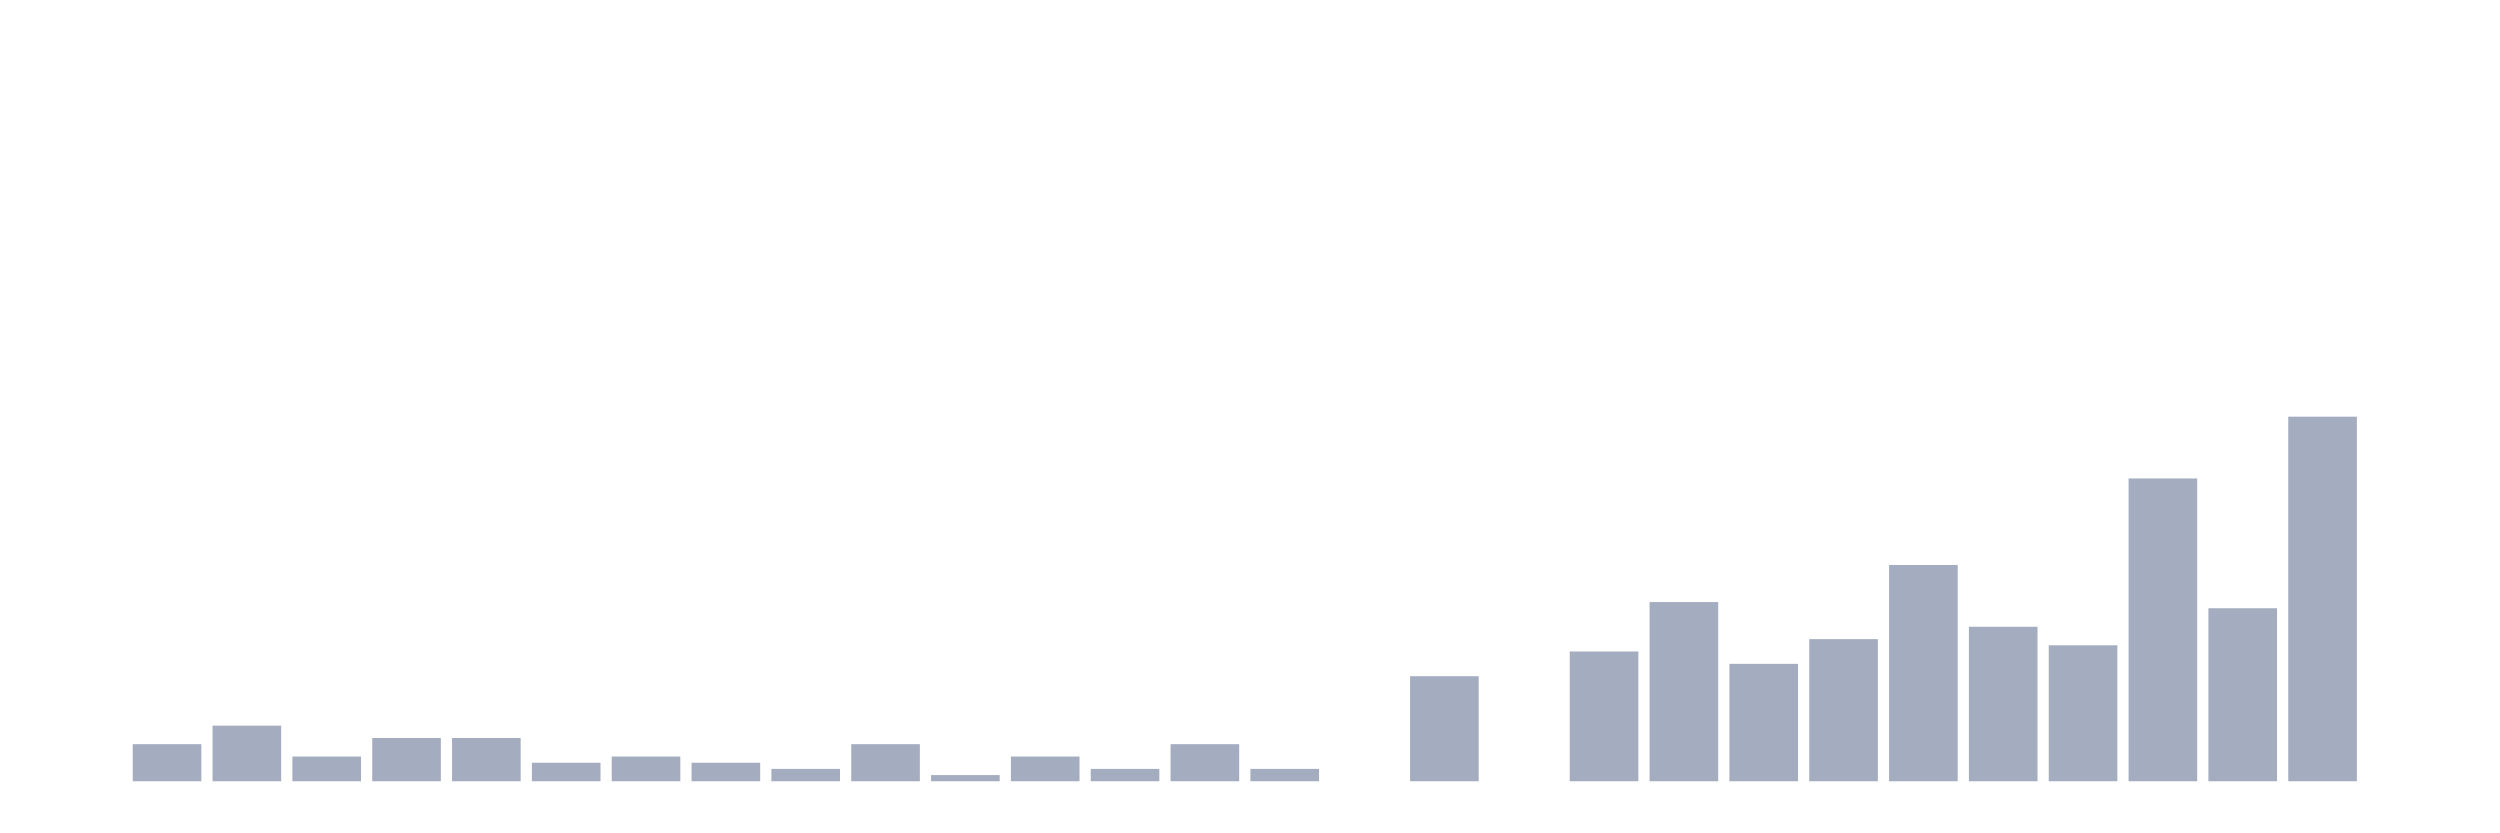 <svg xmlns="http://www.w3.org/2000/svg" viewBox="0 0 480 160"><g transform="translate(10,10)"><rect class="bar" x="0.153" width="13.175" y="140" height="0" fill="rgb(164,173,192)"></rect><rect class="bar" x="15.482" width="13.175" y="132.881" height="7.119" fill="rgb(164,173,192)"></rect><rect class="bar" x="30.81" width="13.175" y="129.322" height="10.678" fill="rgb(164,173,192)"></rect><rect class="bar" x="46.138" width="13.175" y="135.254" height="4.746" fill="rgb(164,173,192)"></rect><rect class="bar" x="61.466" width="13.175" y="131.695" height="8.305" fill="rgb(164,173,192)"></rect><rect class="bar" x="76.794" width="13.175" y="131.695" height="8.305" fill="rgb(164,173,192)"></rect><rect class="bar" x="92.123" width="13.175" y="136.441" height="3.559" fill="rgb(164,173,192)"></rect><rect class="bar" x="107.451" width="13.175" y="135.254" height="4.746" fill="rgb(164,173,192)"></rect><rect class="bar" x="122.779" width="13.175" y="136.441" height="3.559" fill="rgb(164,173,192)"></rect><rect class="bar" x="138.107" width="13.175" y="137.627" height="2.373" fill="rgb(164,173,192)"></rect><rect class="bar" x="153.436" width="13.175" y="132.881" height="7.119" fill="rgb(164,173,192)"></rect><rect class="bar" x="168.764" width="13.175" y="138.814" height="1.186" fill="rgb(164,173,192)"></rect><rect class="bar" x="184.092" width="13.175" y="135.254" height="4.746" fill="rgb(164,173,192)"></rect><rect class="bar" x="199.42" width="13.175" y="137.627" height="2.373" fill="rgb(164,173,192)"></rect><rect class="bar" x="214.748" width="13.175" y="132.881" height="7.119" fill="rgb(164,173,192)"></rect><rect class="bar" x="230.077" width="13.175" y="137.627" height="2.373" fill="rgb(164,173,192)"></rect><rect class="bar" x="245.405" width="13.175" y="140" height="0" fill="rgb(164,173,192)"></rect><rect class="bar" x="260.733" width="13.175" y="119.831" height="20.169" fill="rgb(164,173,192)"></rect><rect class="bar" x="276.061" width="13.175" y="140" height="0" fill="rgb(164,173,192)"></rect><rect class="bar" x="291.39" width="13.175" y="115.085" height="24.915" fill="rgb(164,173,192)"></rect><rect class="bar" x="306.718" width="13.175" y="105.593" height="34.407" fill="rgb(164,173,192)"></rect><rect class="bar" x="322.046" width="13.175" y="117.458" height="22.542" fill="rgb(164,173,192)"></rect><rect class="bar" x="337.374" width="13.175" y="112.712" height="27.288" fill="rgb(164,173,192)"></rect><rect class="bar" x="352.702" width="13.175" y="98.475" height="41.525" fill="rgb(164,173,192)"></rect><rect class="bar" x="368.031" width="13.175" y="110.339" height="29.661" fill="rgb(164,173,192)"></rect><rect class="bar" x="383.359" width="13.175" y="113.898" height="26.102" fill="rgb(164,173,192)"></rect><rect class="bar" x="398.687" width="13.175" y="81.864" height="58.136" fill="rgb(164,173,192)"></rect><rect class="bar" x="414.015" width="13.175" y="106.78" height="33.22" fill="rgb(164,173,192)"></rect><rect class="bar" x="429.344" width="13.175" y="70" height="70" fill="rgb(164,173,192)"></rect><rect class="bar" x="444.672" width="13.175" y="140" height="0" fill="rgb(164,173,192)"></rect></g></svg>